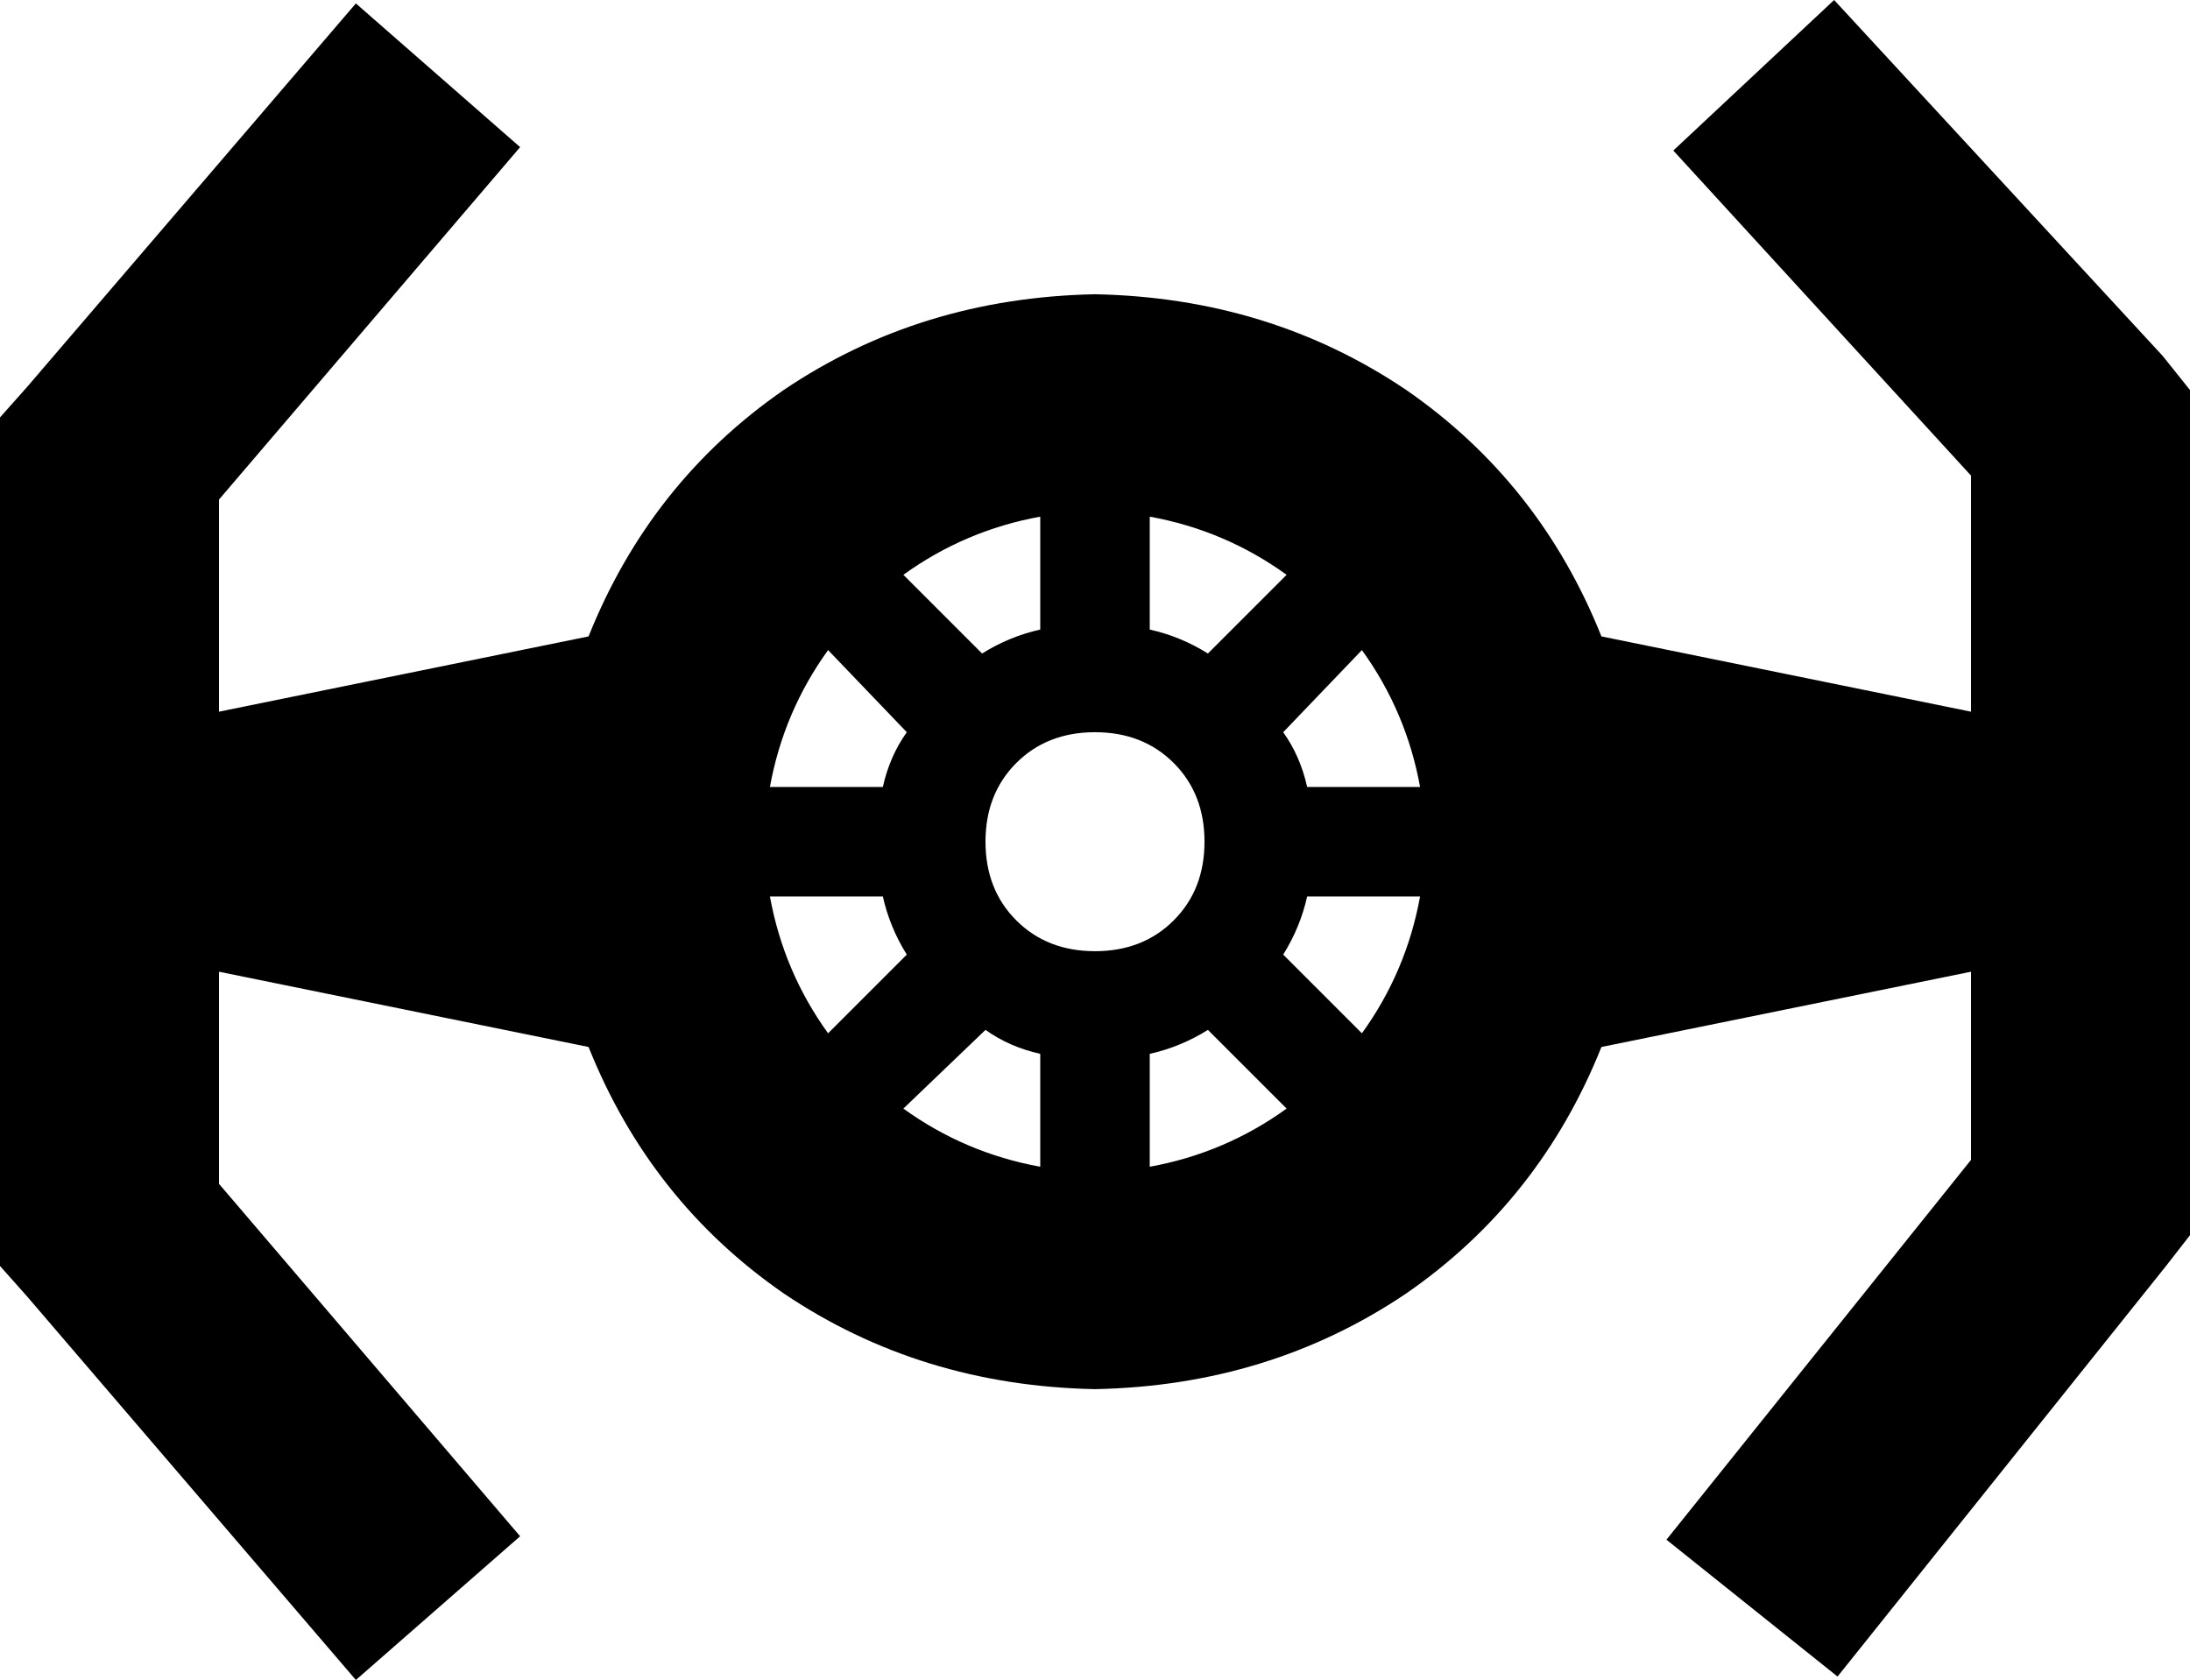 <svg viewBox="0 0 640 491">
  <path
    d="M 576 139 L 489 44 L 536 0 L 632 104 L 640 114 L 640 126 L 640 350 L 640 361 L 633 370 L 537 490 L 487 450 L 576 339 L 576 284 L 468 306 Q 450 351 411 378 Q 371 405 320 406 Q 269 405 229 378 Q 190 351 172 306 L 64 284 L 64 346 L 152 449 L 104 491 L 8 379 L 0 370 L 0 358 L 0 134 L 0 122 L 8 113 L 104 1 L 152 43 L 64 146 L 64 208 L 172 186 Q 190 141 229 114 Q 269 87 320 86 Q 371 87 411 114 Q 450 141 468 186 L 576 208 L 576 139 L 576 139 Z M 304 341 L 304 308 Q 295 306 288 301 L 264 324 Q 282 337 304 341 L 304 341 Z M 242 302 L 265 279 Q 260 271 258 262 L 225 262 Q 229 284 242 302 L 242 302 Z M 225 230 L 258 230 Q 260 221 265 214 L 242 190 Q 229 208 225 230 L 225 230 Z M 264 168 L 287 191 Q 295 186 304 184 L 304 151 Q 282 155 264 168 L 264 168 Z M 376 324 L 353 301 Q 345 306 336 308 L 336 341 Q 358 337 376 324 L 376 324 Z M 398 302 Q 411 284 415 262 L 382 262 Q 380 271 375 279 L 398 302 L 398 302 Z M 382 230 L 415 230 Q 411 208 398 190 L 375 214 Q 380 221 382 230 L 382 230 Z M 376 168 Q 358 155 336 151 L 336 184 Q 345 186 353 191 L 376 168 L 376 168 Z M 343 269 Q 352 260 352 246 Q 352 232 343 223 Q 334 214 320 214 L 320 214 L 320 214 Q 306 214 297 223 Q 288 232 288 246 Q 288 260 297 269 Q 306 278 320 278 Q 334 278 343 269 L 343 269 L 343 269 Z"
  />
</svg>